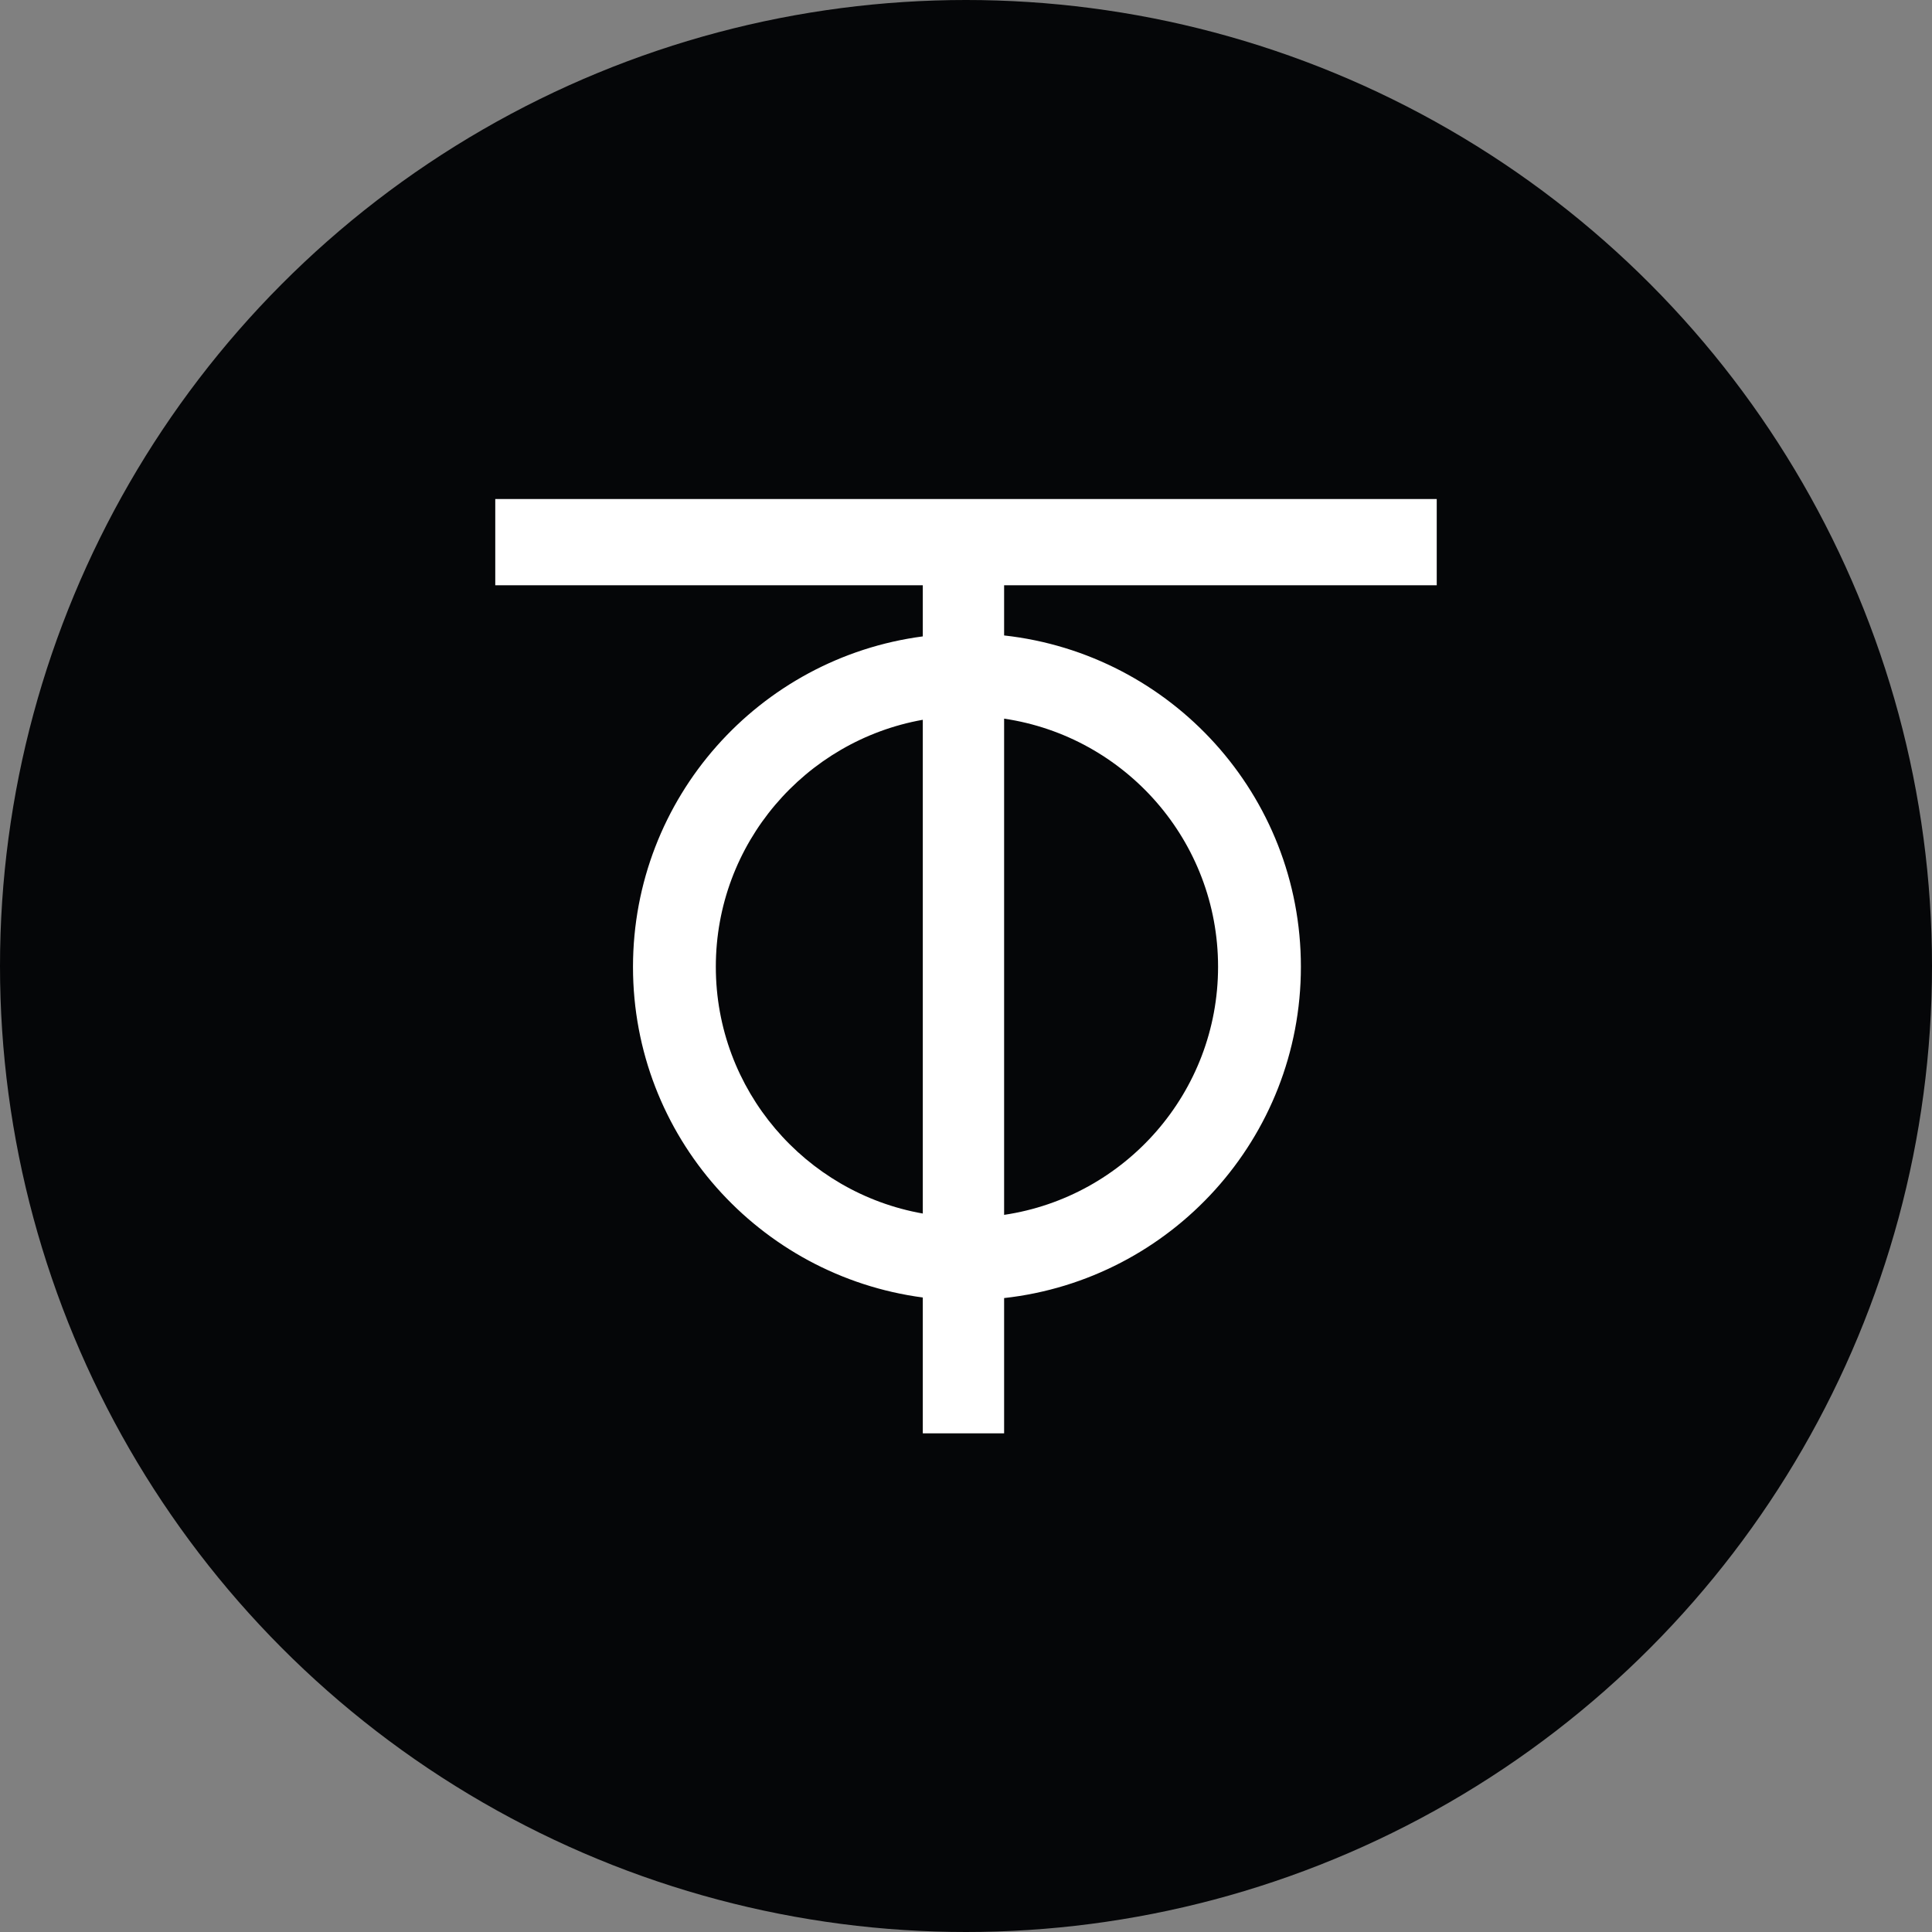 <?xml version="1.0" encoding="UTF-8"?>
<svg width="800px" height="800px" viewBox="0 0 1024 1024" xmlns="http://www.w3.org/2000/svg">
<rect x="0" y="0" width="1024" height="1024" fill="#808080" stroke="none"/>
<circle cx="512" cy="512" r="512" fill="#050608"/>
<path d="m761.5 310.2v-45.7h-499v45.7h226.6v27.1c-86.7 11.4-153.6 85.5-153.6 175.2s66.9 163.7 153.6 175.2v72h43.1v-71.7c88.5-9.8 157.3-84.7 157.3-175.6 0-91-68.8-165.8-157.3-175.6v-26.6h229.3zm-382.1 202.2c0-65.4 47.4-119.8 109.7-130.9v261.7c-62.3-11-109.7-65.4-109.7-130.8zm266.2 0c0 66.7-49.3 122-113.4 131.5v-263c64.2 9.5 113.4 64.8 113.4 131.5z" fill="#fff"/>
</svg>
